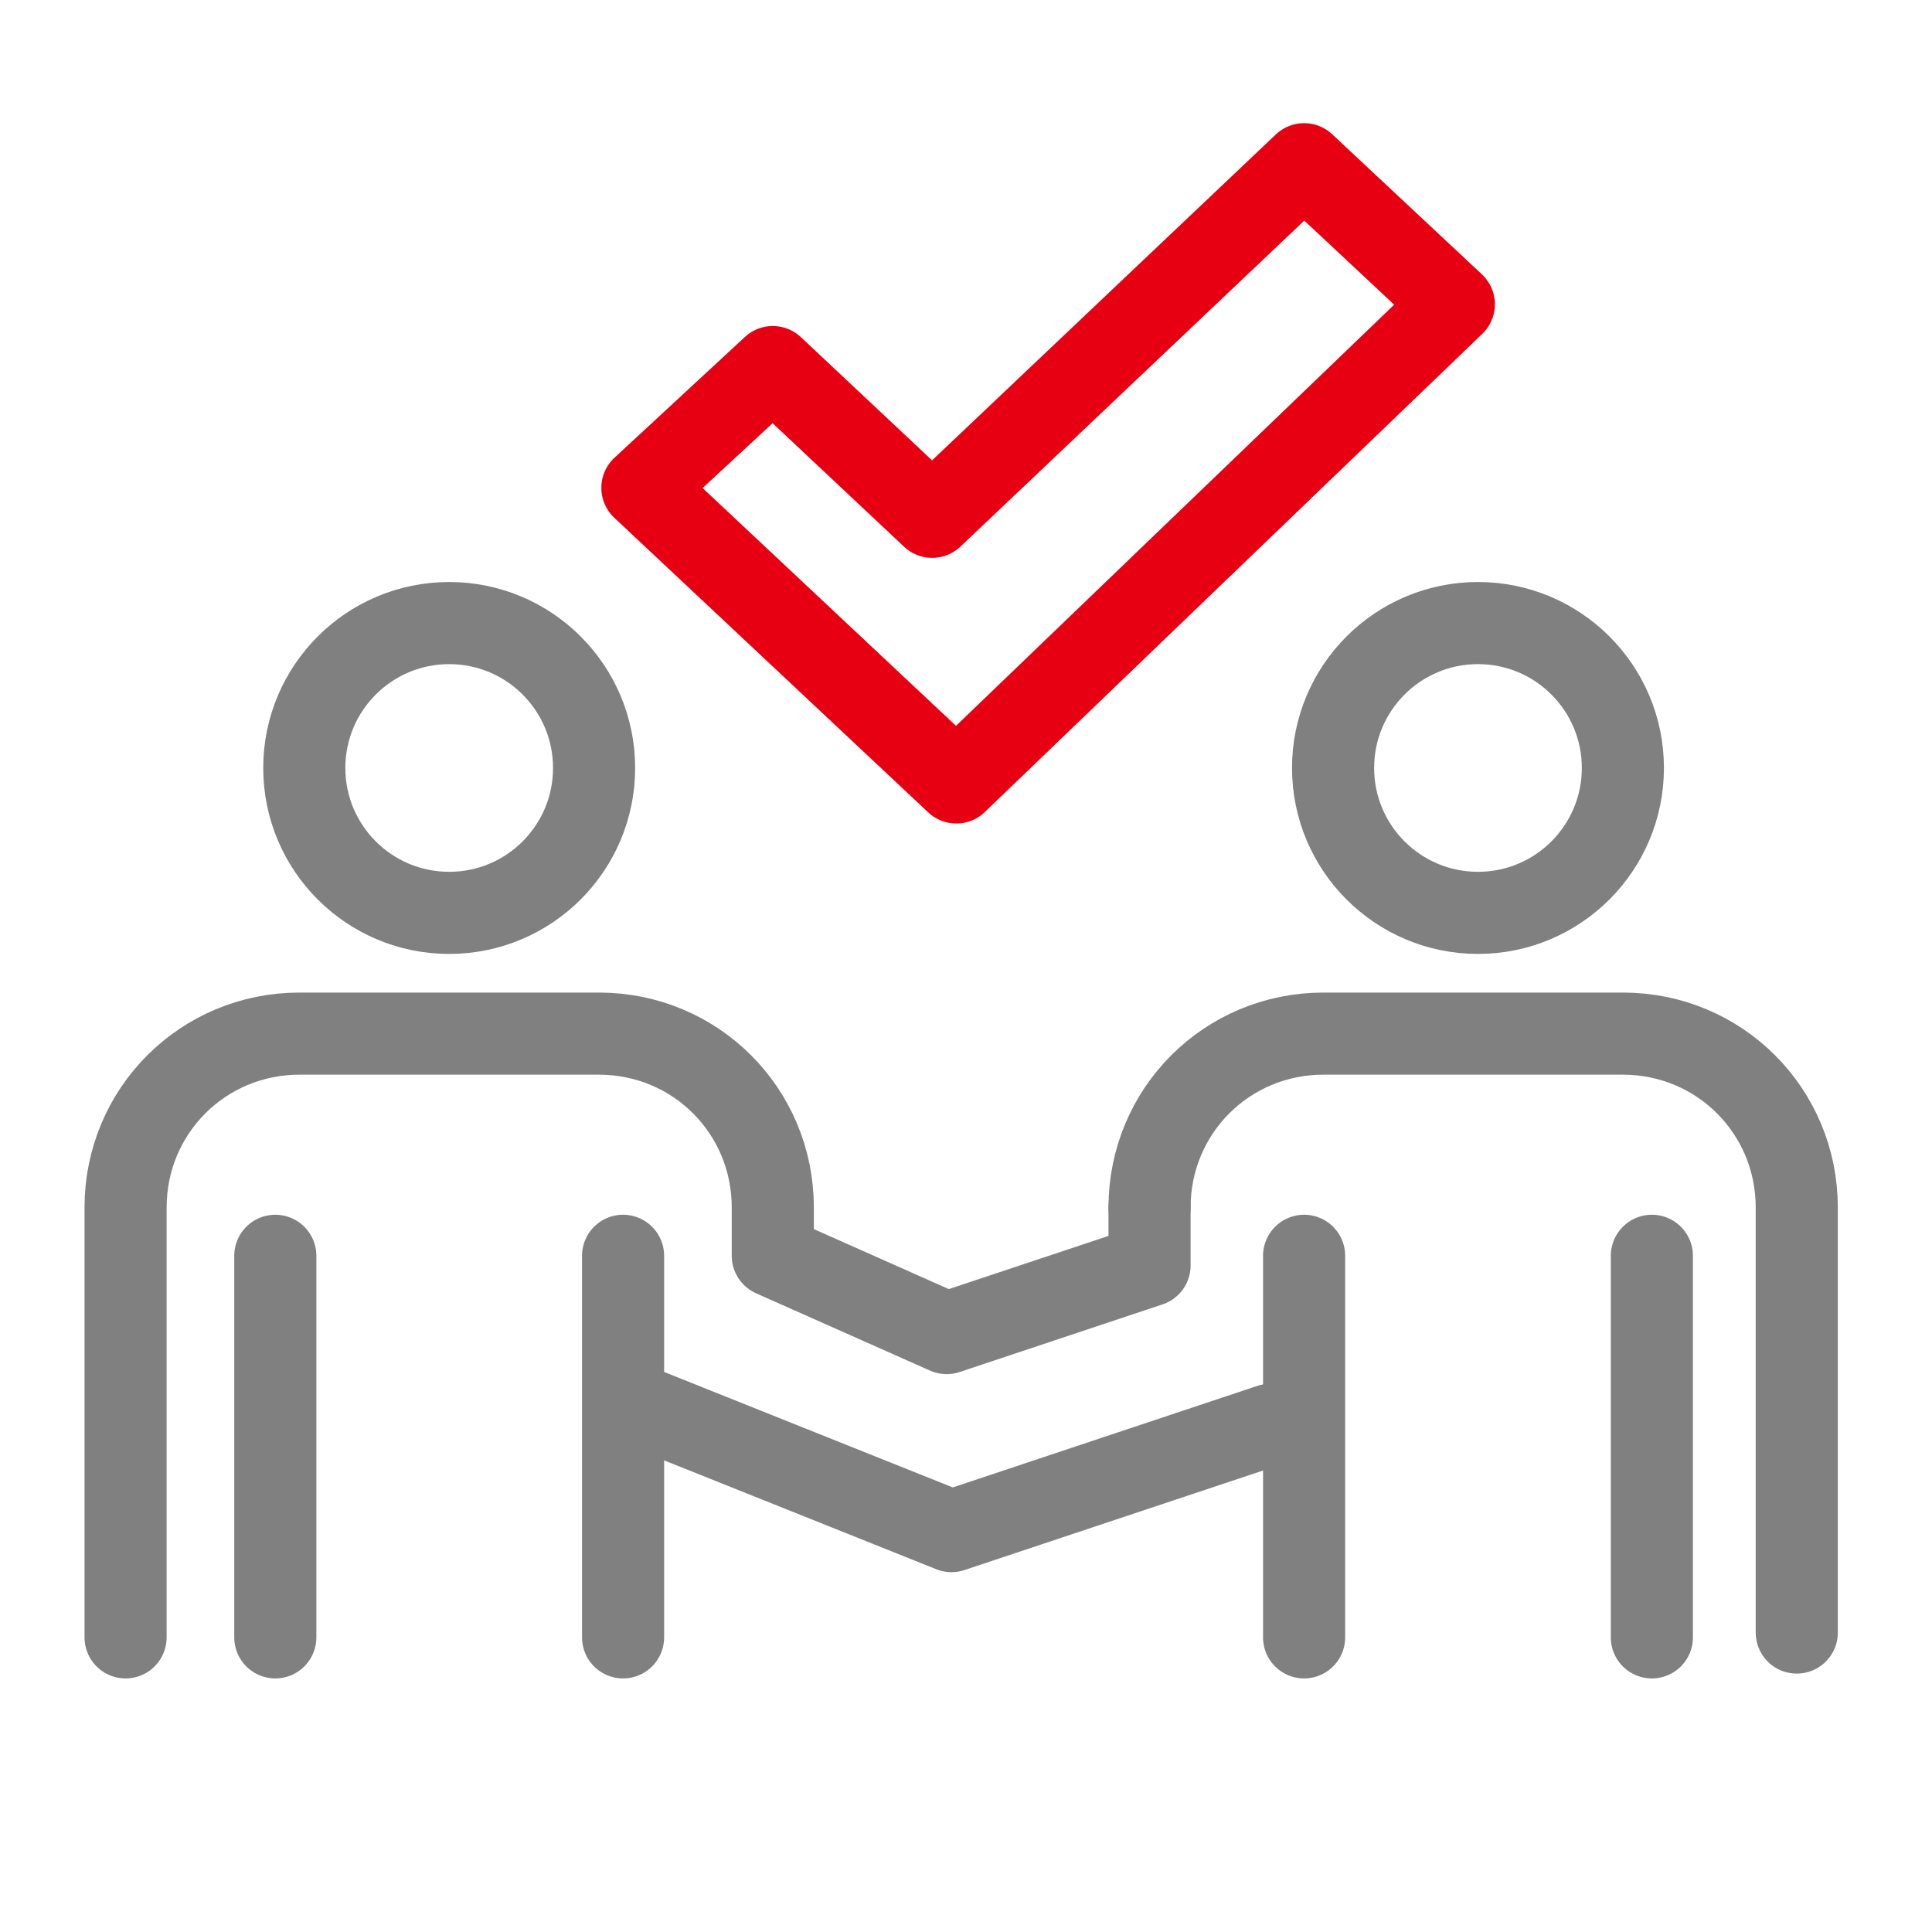 <?xml version="1.0" encoding="utf-8"?>
<!-- Generator: Adobe Illustrator 25.2.1, SVG Export Plug-In . SVG Version: 6.00 Build 0)  -->
<svg version="1.1" id="Layer_1" xmlns="http://www.w3.org/2000/svg" xmlns:xlink="http://www.w3.org/1999/xlink" x="0px" y="0px" width="40px" height="40px"
	 viewBox="0 0 40 40" style="enable-background:new 0 0 40 40;" xml:space="preserve">
<style type="text/css">
	.st0{fill:none;stroke:#808080;stroke-width:1.7;stroke-linecap:round;stroke-linejoin:round;stroke-miterlimit:10;}
	.st1{fill:none;stroke:#E60012;stroke-width:1.7;stroke-linecap:round;stroke-linejoin:round;stroke-miterlimit:10;}
</style>
<g>
	<g>
		<circle class="st0" cx="9.3" cy="15.9" r="3"/>
		<path class="st0" d="M23.8,25"/>
		<path class="st0" d="M2.6,33.9V25c0-2,1.6-3.6,3.6-3.6h6.2c2,0,3.6,1.6,3.6,3.6v1l3.6,1.6l4.2-1.4V25"/>
		<g>
			<line class="st0" x1="12.9" y1="33.9" x2="12.9" y2="26"/>
			<line class="st0" x1="5.7" y1="26" x2="5.7" y2="33.9"/>
		</g>
	</g>
	<g>
		<circle class="st0" cx="30.6" cy="15.9" r="3"/>
		<path class="st0" d="M23.8,25c0-2,1.6-3.6,3.6-3.6h6.2c2,0,3.6,1.6,3.6,3.6v8.8"/>
		<g>
			<line class="st0" x1="34.2" y1="33.9" x2="34.2" y2="26"/>
			<line class="st0" x1="27" y1="26" x2="27" y2="33.9"/>
		</g>
	</g>
	<polyline class="st0" points="13.2,29.1 19.7,31.7 26.3,29.5 	"/>
	<polygon class="st1" points="13.3,10.1 16,7.6 19.3,10.7 27,3.4 30.1,6.3 19.8,16.2 	"/>
</g>
</svg>
